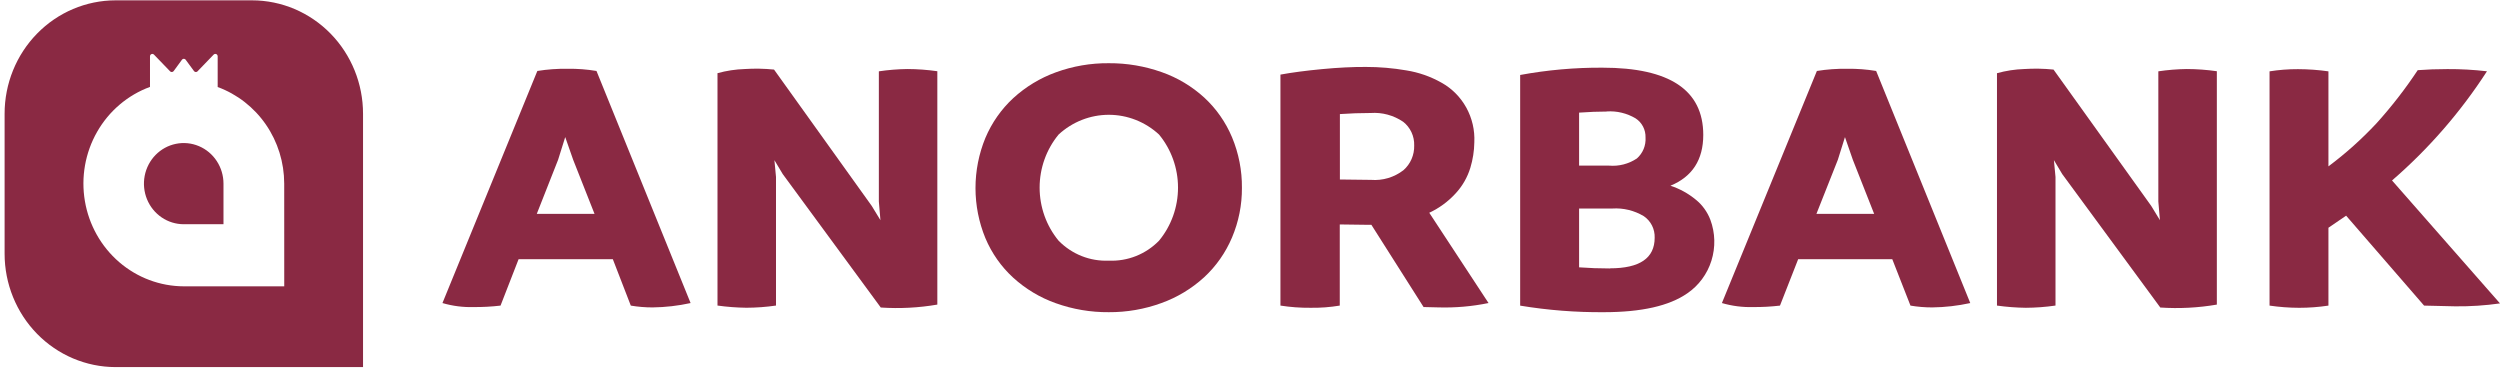 <svg width="257" height="38" viewBox="0 0 257 38" fill="none" xmlns="http://www.w3.org/2000/svg">
<path d="M61.319 7.295L70.993 31.154C69.71 31.436 68.403 31.586 67.09 31.602C66.338 31.603 65.588 31.541 64.846 31.416L62.999 26.645H53.312L51.455 31.416C50.538 31.523 49.614 31.574 48.691 31.566C47.608 31.598 46.526 31.459 45.484 31.154L55.239 7.295C56.274 7.128 57.321 7.053 58.368 7.072C59.356 7.057 60.344 7.132 61.319 7.295ZM55.181 21.985H61.117L58.92 16.422L58.105 14.092L57.374 16.422L55.181 21.985Z" fill="#8A2943"/>
<path d="M93.267 7.096C94.301 7.1 95.334 7.175 96.358 7.322V31.312C94.438 31.642 92.487 31.742 90.544 31.613L80.466 17.895L79.61 16.465L79.773 18.193V31.411C78.764 31.558 77.746 31.633 76.727 31.636C75.734 31.623 74.742 31.548 73.758 31.411V7.522C74.674 7.269 75.615 7.127 76.564 7.096C77.566 7.032 78.572 7.05 79.571 7.152L89.614 21.168L90.509 22.634L90.346 20.716V7.332C91.313 7.188 92.289 7.11 93.267 7.096Z" fill="#8A2943"/>
<path d="M113.985 32.092C112.129 32.108 110.285 31.796 108.533 31.169C106.922 30.598 105.437 29.708 104.163 28.551C102.928 27.422 101.95 26.032 101.296 24.477C100.626 22.847 100.281 21.097 100.281 19.33C100.281 17.562 100.626 15.812 101.296 14.182C101.953 12.623 102.931 11.227 104.163 10.088C105.437 8.923 106.921 8.023 108.533 7.438C110.282 6.799 112.128 6.481 113.985 6.498C115.84 6.486 117.684 6.798 119.436 7.421C121.05 7.987 122.536 8.877 123.806 10.039C125.032 11.172 126.003 12.562 126.654 14.113C127.34 15.758 127.686 17.529 127.67 19.317C127.68 21.067 127.334 22.801 126.654 24.409C125.996 25.967 125.019 27.363 123.787 28.502C122.508 29.67 121.016 30.571 119.397 31.153C117.661 31.786 115.829 32.104 113.985 32.092ZM113.985 26.794C114.937 26.837 115.888 26.676 116.777 26.324C117.666 25.971 118.473 25.434 119.147 24.745C120.408 23.218 121.1 21.285 121.1 19.287C121.1 17.29 120.408 15.356 119.147 13.829C117.733 12.524 115.893 11.801 113.986 11.801C112.079 11.801 110.24 12.524 108.825 13.829C107.564 15.356 106.873 17.29 106.873 19.287C106.873 21.285 107.564 23.218 108.825 24.745C109.499 25.433 110.306 25.97 111.194 26.323C112.082 26.676 113.033 26.836 113.985 26.794Z" fill="#8A2943"/>
<path d="M146.928 21.872L153.02 31.152C151.332 31.5 149.611 31.65 147.89 31.601L146.344 31.564L140.979 23.112H140.694L137.728 23.073V31.414C136.734 31.581 135.727 31.656 134.72 31.64C133.685 31.65 132.652 31.574 131.629 31.414V7.669C132.822 7.451 134.244 7.263 135.897 7.106C137.549 6.949 139.053 6.874 140.409 6.881C141.805 6.88 143.2 6.999 144.577 7.237C145.839 7.438 147.057 7.863 148.175 8.494C149.248 9.086 150.135 9.976 150.734 11.06C151.333 12.145 151.62 13.38 151.561 14.623C151.549 15.511 151.411 16.393 151.154 17.241C150.853 18.231 150.331 19.137 149.631 19.889C148.866 20.724 147.947 21.398 146.928 21.872ZM137.741 11.727V18.452L140.947 18.491C142.14 18.585 143.325 18.23 144.279 17.493C144.635 17.18 144.919 16.79 145.109 16.351C145.299 15.913 145.391 15.436 145.379 14.957C145.394 14.487 145.298 14.02 145.1 13.595C144.902 13.17 144.607 12.8 144.24 12.516C143.256 11.849 142.084 11.533 140.906 11.616C139.854 11.616 138.796 11.655 137.741 11.727Z" fill="#8A2943"/>
<path d="M171.72 19.092C172.675 19.403 173.564 19.893 174.343 20.538C175.005 21.077 175.516 21.785 175.824 22.59C176.327 23.94 176.366 25.424 175.934 26.799C175.503 28.174 174.626 29.359 173.448 30.159C171.59 31.448 168.737 32.093 164.89 32.093C162.004 32.116 159.122 31.89 156.273 31.419V7.707C159.064 7.193 161.894 6.942 164.729 6.957C171.638 6.957 175.094 9.261 175.096 13.869C175.094 16.426 173.969 18.167 171.72 19.092ZM165.178 11.467C164.31 11.467 163.361 11.504 162.331 11.578V17.027H165.422C166.423 17.111 167.424 16.853 168.266 16.294C168.57 16.029 168.808 15.697 168.964 15.322C169.119 14.947 169.186 14.54 169.161 14.134C169.172 13.745 169.085 13.359 168.907 13.015C168.728 12.671 168.466 12.38 168.144 12.171C167.246 11.637 166.212 11.389 165.175 11.457L165.178 11.467ZM165.499 27.584C168.566 27.584 170.1 26.537 170.1 24.442C170.116 24.006 170.022 23.573 169.826 23.184C169.631 22.796 169.341 22.465 168.984 22.223C168.008 21.638 166.882 21.363 165.752 21.435H162.331V27.482C163.361 27.558 164.417 27.597 165.499 27.597V27.584Z" fill="#8A2943"/>
<path d="M192.868 7.295L202.543 31.154C201.26 31.436 199.952 31.586 198.64 31.602C197.888 31.603 197.138 31.541 196.396 31.416L194.526 26.645H184.852L182.982 31.416C182.065 31.523 181.142 31.574 180.218 31.566C179.135 31.597 178.054 31.458 177.012 31.154L186.776 7.295C187.811 7.128 188.858 7.053 189.905 7.072C190.898 7.057 191.889 7.131 192.868 7.295ZM186.728 21.985H192.663L190.47 16.422L189.662 14.095L188.931 16.425L186.728 21.985Z" fill="#8A2943"/>
<path d="M224.801 7.096C225.835 7.1 226.868 7.175 227.892 7.322V31.312C225.972 31.642 224.022 31.743 222.079 31.613L211.997 17.895L211.141 16.459L211.305 18.187V31.411C210.295 31.559 209.276 31.635 208.255 31.64C207.263 31.627 206.272 31.551 205.289 31.414V7.525C206.205 7.271 207.146 7.127 208.095 7.096C209.097 7.032 210.103 7.05 211.103 7.152L221.146 21.168L222.04 22.634L221.877 20.716V7.332C222.845 7.188 223.822 7.109 224.801 7.096Z" fill="#8A2943"/>
<path d="M245.901 18.552L256.999 31.19C255.477 31.407 253.941 31.507 252.404 31.491L249.197 31.416L241.181 22.172L239.363 23.412V31.416C238.367 31.567 237.362 31.642 236.355 31.642C235.336 31.639 234.318 31.563 233.309 31.416V7.334C234.276 7.181 235.254 7.105 236.233 7.109C237.28 7.112 238.326 7.187 239.363 7.334V17.102C241.14 15.776 242.798 14.29 244.317 12.662C245.857 10.956 247.27 9.135 248.543 7.213C249.505 7.138 250.509 7.102 251.593 7.102C252.951 7.095 254.309 7.171 255.659 7.328C252.946 11.524 249.66 15.303 245.901 18.552Z" fill="#8A2943"/>
<path d="M22.974 18.877V23.05H18.892C18.083 23.051 17.292 22.808 16.619 22.35C15.945 21.892 15.42 21.241 15.11 20.479C14.8 19.716 14.718 18.877 14.875 18.067C15.032 17.258 15.421 16.514 15.992 15.929C16.564 15.345 17.292 14.947 18.085 14.786C18.879 14.624 19.701 14.707 20.448 15.022C21.196 15.338 21.835 15.872 22.284 16.559C22.734 17.245 22.974 18.052 22.974 18.877Z" fill="#8A2943"/>
<path d="M25.917 0.035H11.875C8.848 0.039 5.946 1.27 3.808 3.458C1.67 5.645 0.47 8.609 0.473 11.698V26.077C0.471 29.166 1.671 32.129 3.809 34.316C5.947 36.502 8.849 37.733 11.875 37.737H37.32V11.698C37.322 8.609 36.123 5.646 33.985 3.459C31.848 1.272 28.947 0.04 25.92 0.035H25.917ZM29.22 29.435H18.895C16.461 29.427 14.107 28.545 12.248 26.942C10.389 25.34 9.142 23.12 8.727 20.672C8.312 18.225 8.755 15.707 9.979 13.56C11.203 11.413 13.129 9.775 15.419 8.933V5.788C15.419 5.74 15.433 5.692 15.459 5.652C15.486 5.612 15.523 5.58 15.567 5.562C15.611 5.543 15.659 5.538 15.706 5.548C15.753 5.557 15.795 5.58 15.829 5.615L17.487 7.333C17.532 7.379 17.593 7.404 17.657 7.404C17.721 7.404 17.782 7.379 17.827 7.333L17.852 7.306L18.702 6.145C18.721 6.118 18.744 6.096 18.771 6.079C18.798 6.062 18.828 6.051 18.86 6.046C18.891 6.041 18.923 6.043 18.954 6.051C18.985 6.059 19.014 6.073 19.039 6.092C19.059 6.106 19.076 6.124 19.09 6.145L19.943 7.306C19.981 7.359 20.038 7.393 20.102 7.402C20.133 7.407 20.165 7.405 20.195 7.397C20.226 7.389 20.255 7.375 20.28 7.356L20.309 7.329L21.966 5.611C22.012 5.565 22.073 5.54 22.136 5.54C22.2 5.54 22.261 5.565 22.306 5.611C22.352 5.659 22.377 5.722 22.377 5.788V8.946C24.38 9.682 26.111 11.031 27.335 12.808C28.56 14.586 29.216 16.705 29.217 18.878L29.22 29.435Z" fill="#8A2943"/>
</svg>
